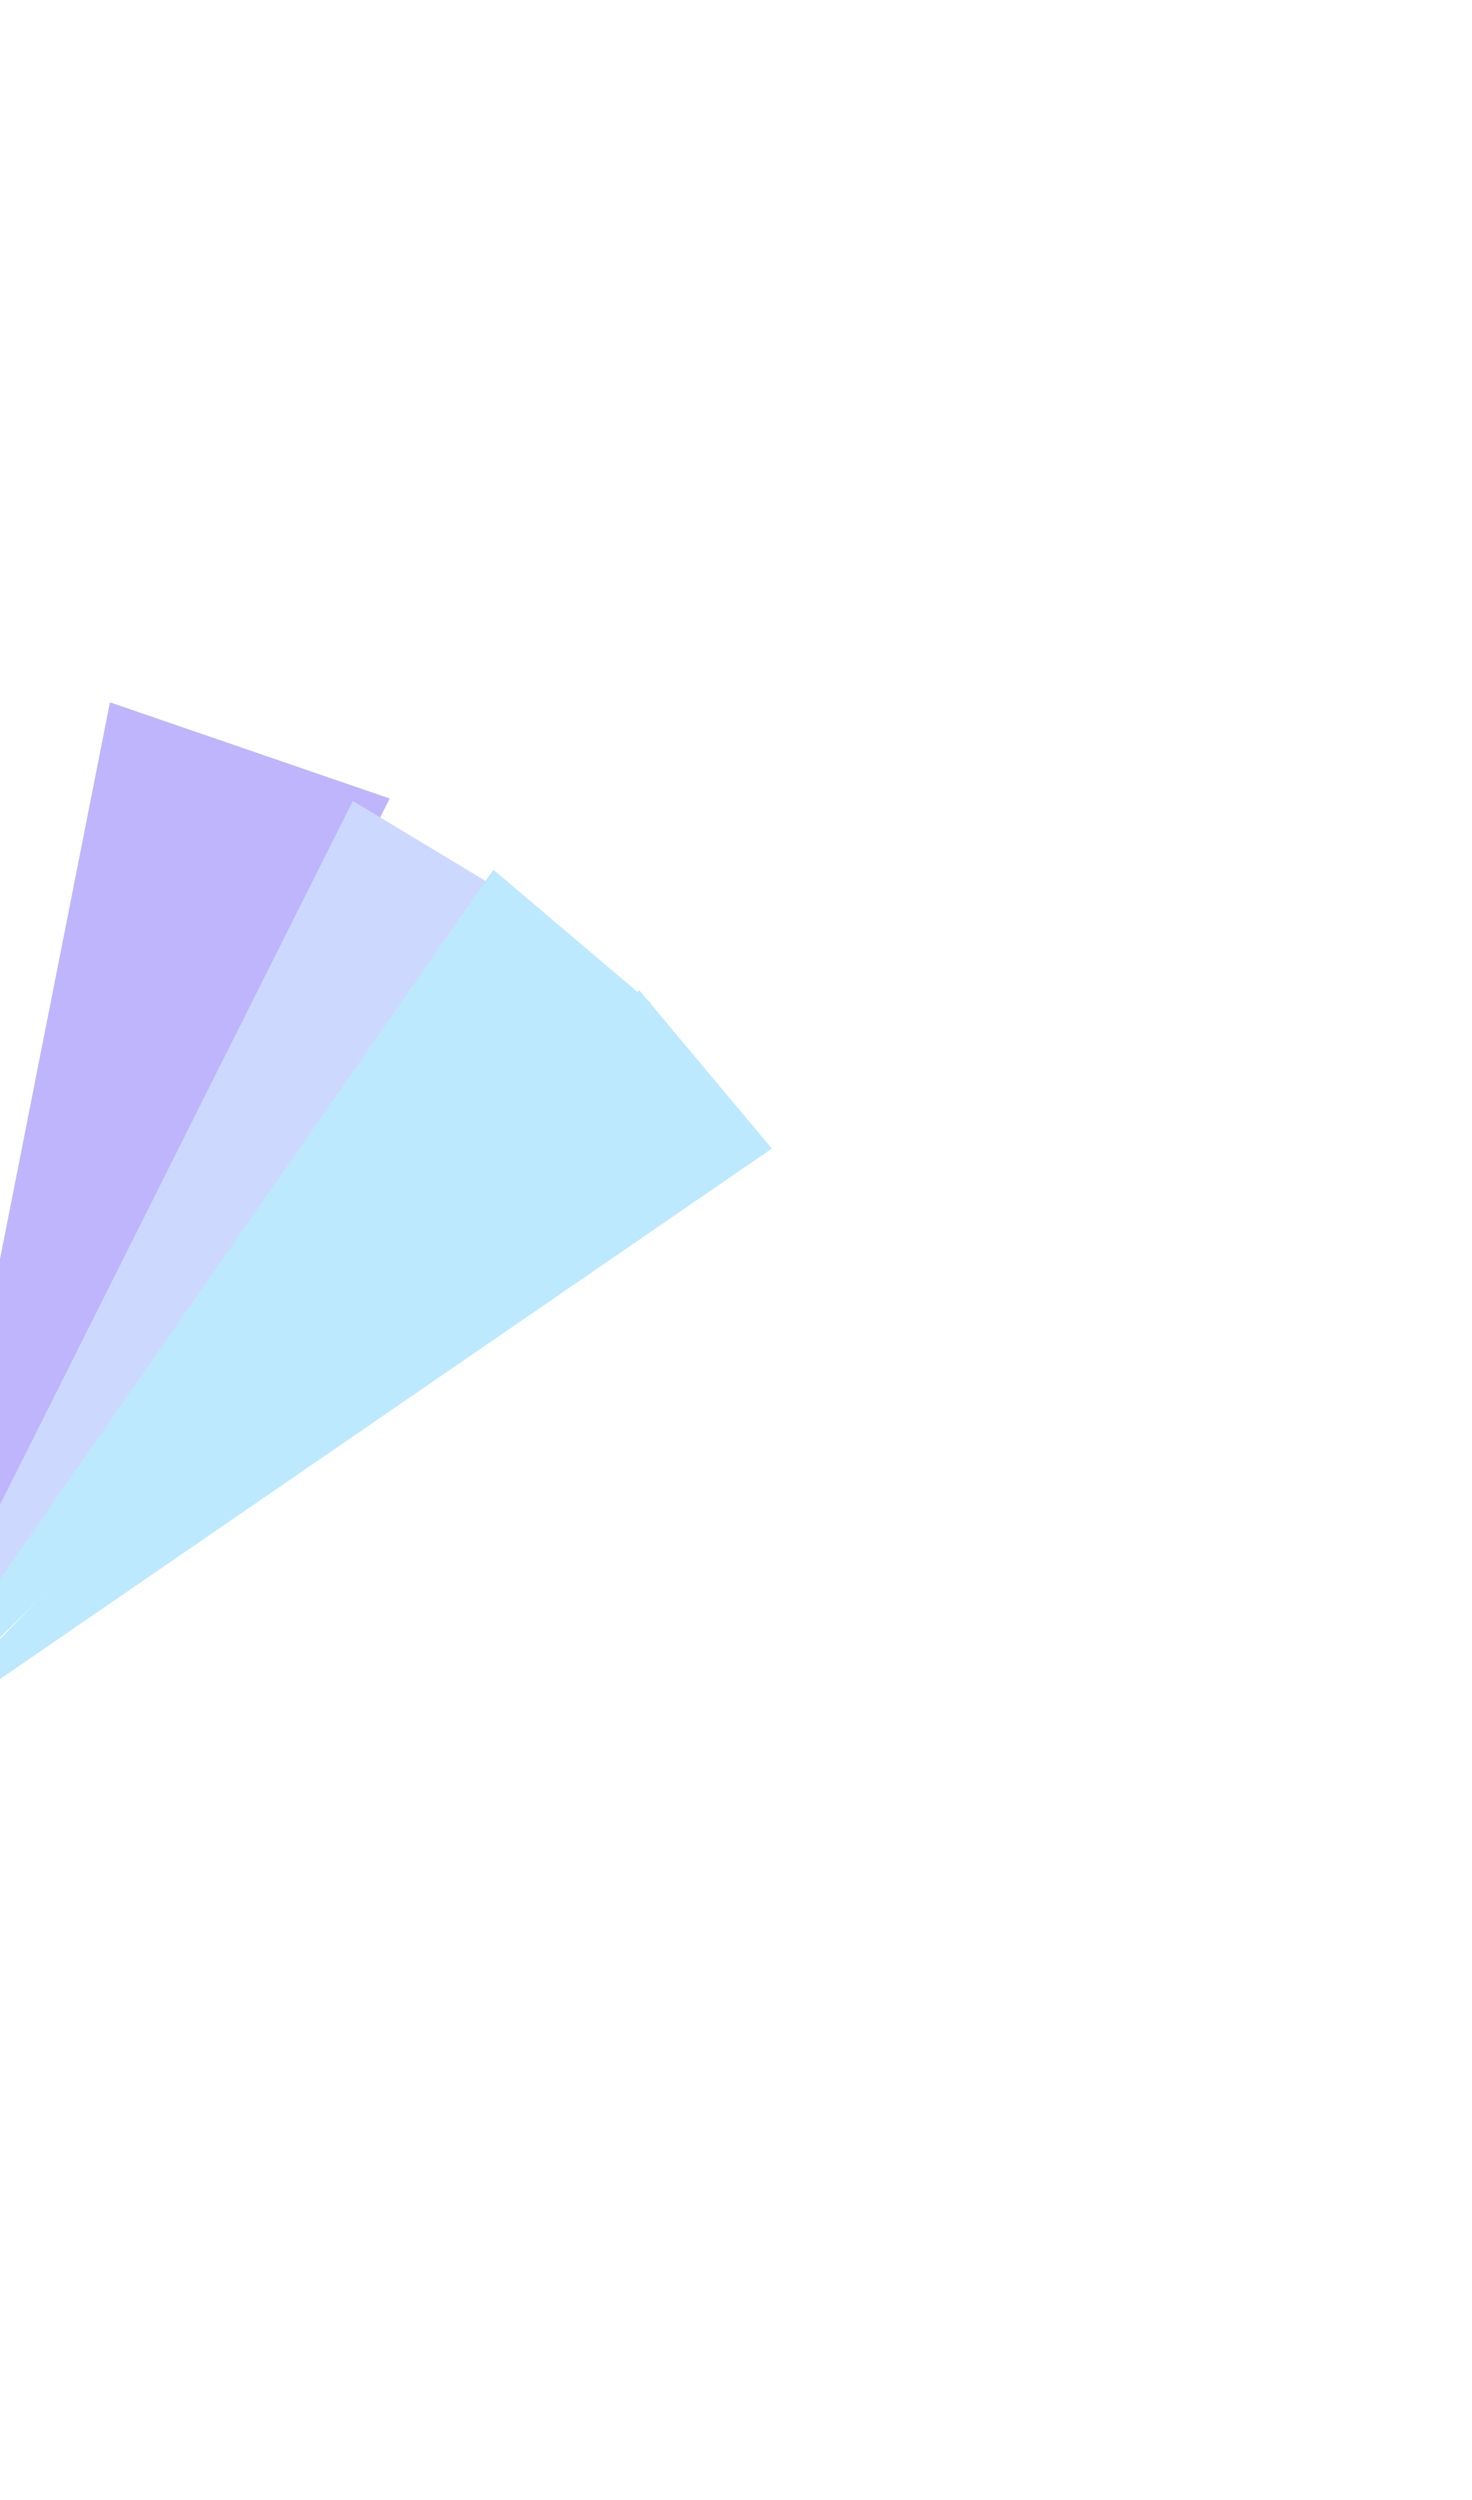 <svg width="957" height="1625" viewBox="0 0 957 1625" fill="none" xmlns="http://www.w3.org/2000/svg">
<g opacity="0.3">
<g filter="url(#filter0_f_89_1053)">
</g>
<g filter="url(#filter1_f_89_1053)">
<path d="M-65.889 1152.01L71.475 456.501L253.363 519.018L-65.889 1152.01Z" fill="#2907F7"/>
<path d="M-86.41 1150.36L229.38 520.608L322.713 576.835L-86.41 1150.36Z" fill="#567CFF"/>
<path d="M-82.249 1144.5L320.775 565.342L423.134 652.118L-82.249 1144.5Z" fill="#1DB6F8"/>
<path d="M-79.729 1146.15L415.636 643.692L501.804 746.563L-79.729 1146.15Z" fill="#1DB6F8"/>
</g>
</g>
<defs>
<filter id="filter0_f_89_1053" x="-969.184" y="0.648" width="1418.66" height="1623.4" filterUnits="userSpaceOnUse" color-interpolation-filters="sRGB">
<feFlood flood-opacity="0" result="BackgroundImageFix"/>
<feBlend mode="normal" in="SourceGraphic" in2="BackgroundImageFix" result="shape"/>
<feGaussianBlur stdDeviation="227.52" result="effect1_foregroundBlur_89_1053"/>
</filter>
<filter id="filter1_f_89_1053" x="-541.451" y="1.461" width="1498.3" height="1605.59" filterUnits="userSpaceOnUse" color-interpolation-filters="sRGB">
<feFlood flood-opacity="0" result="BackgroundImageFix"/>
<feBlend mode="normal" in="SourceGraphic" in2="BackgroundImageFix" result="shape"/>
<feGaussianBlur stdDeviation="227.52" result="effect1_foregroundBlur_89_1053"/>
</filter>
</defs>
</svg>
